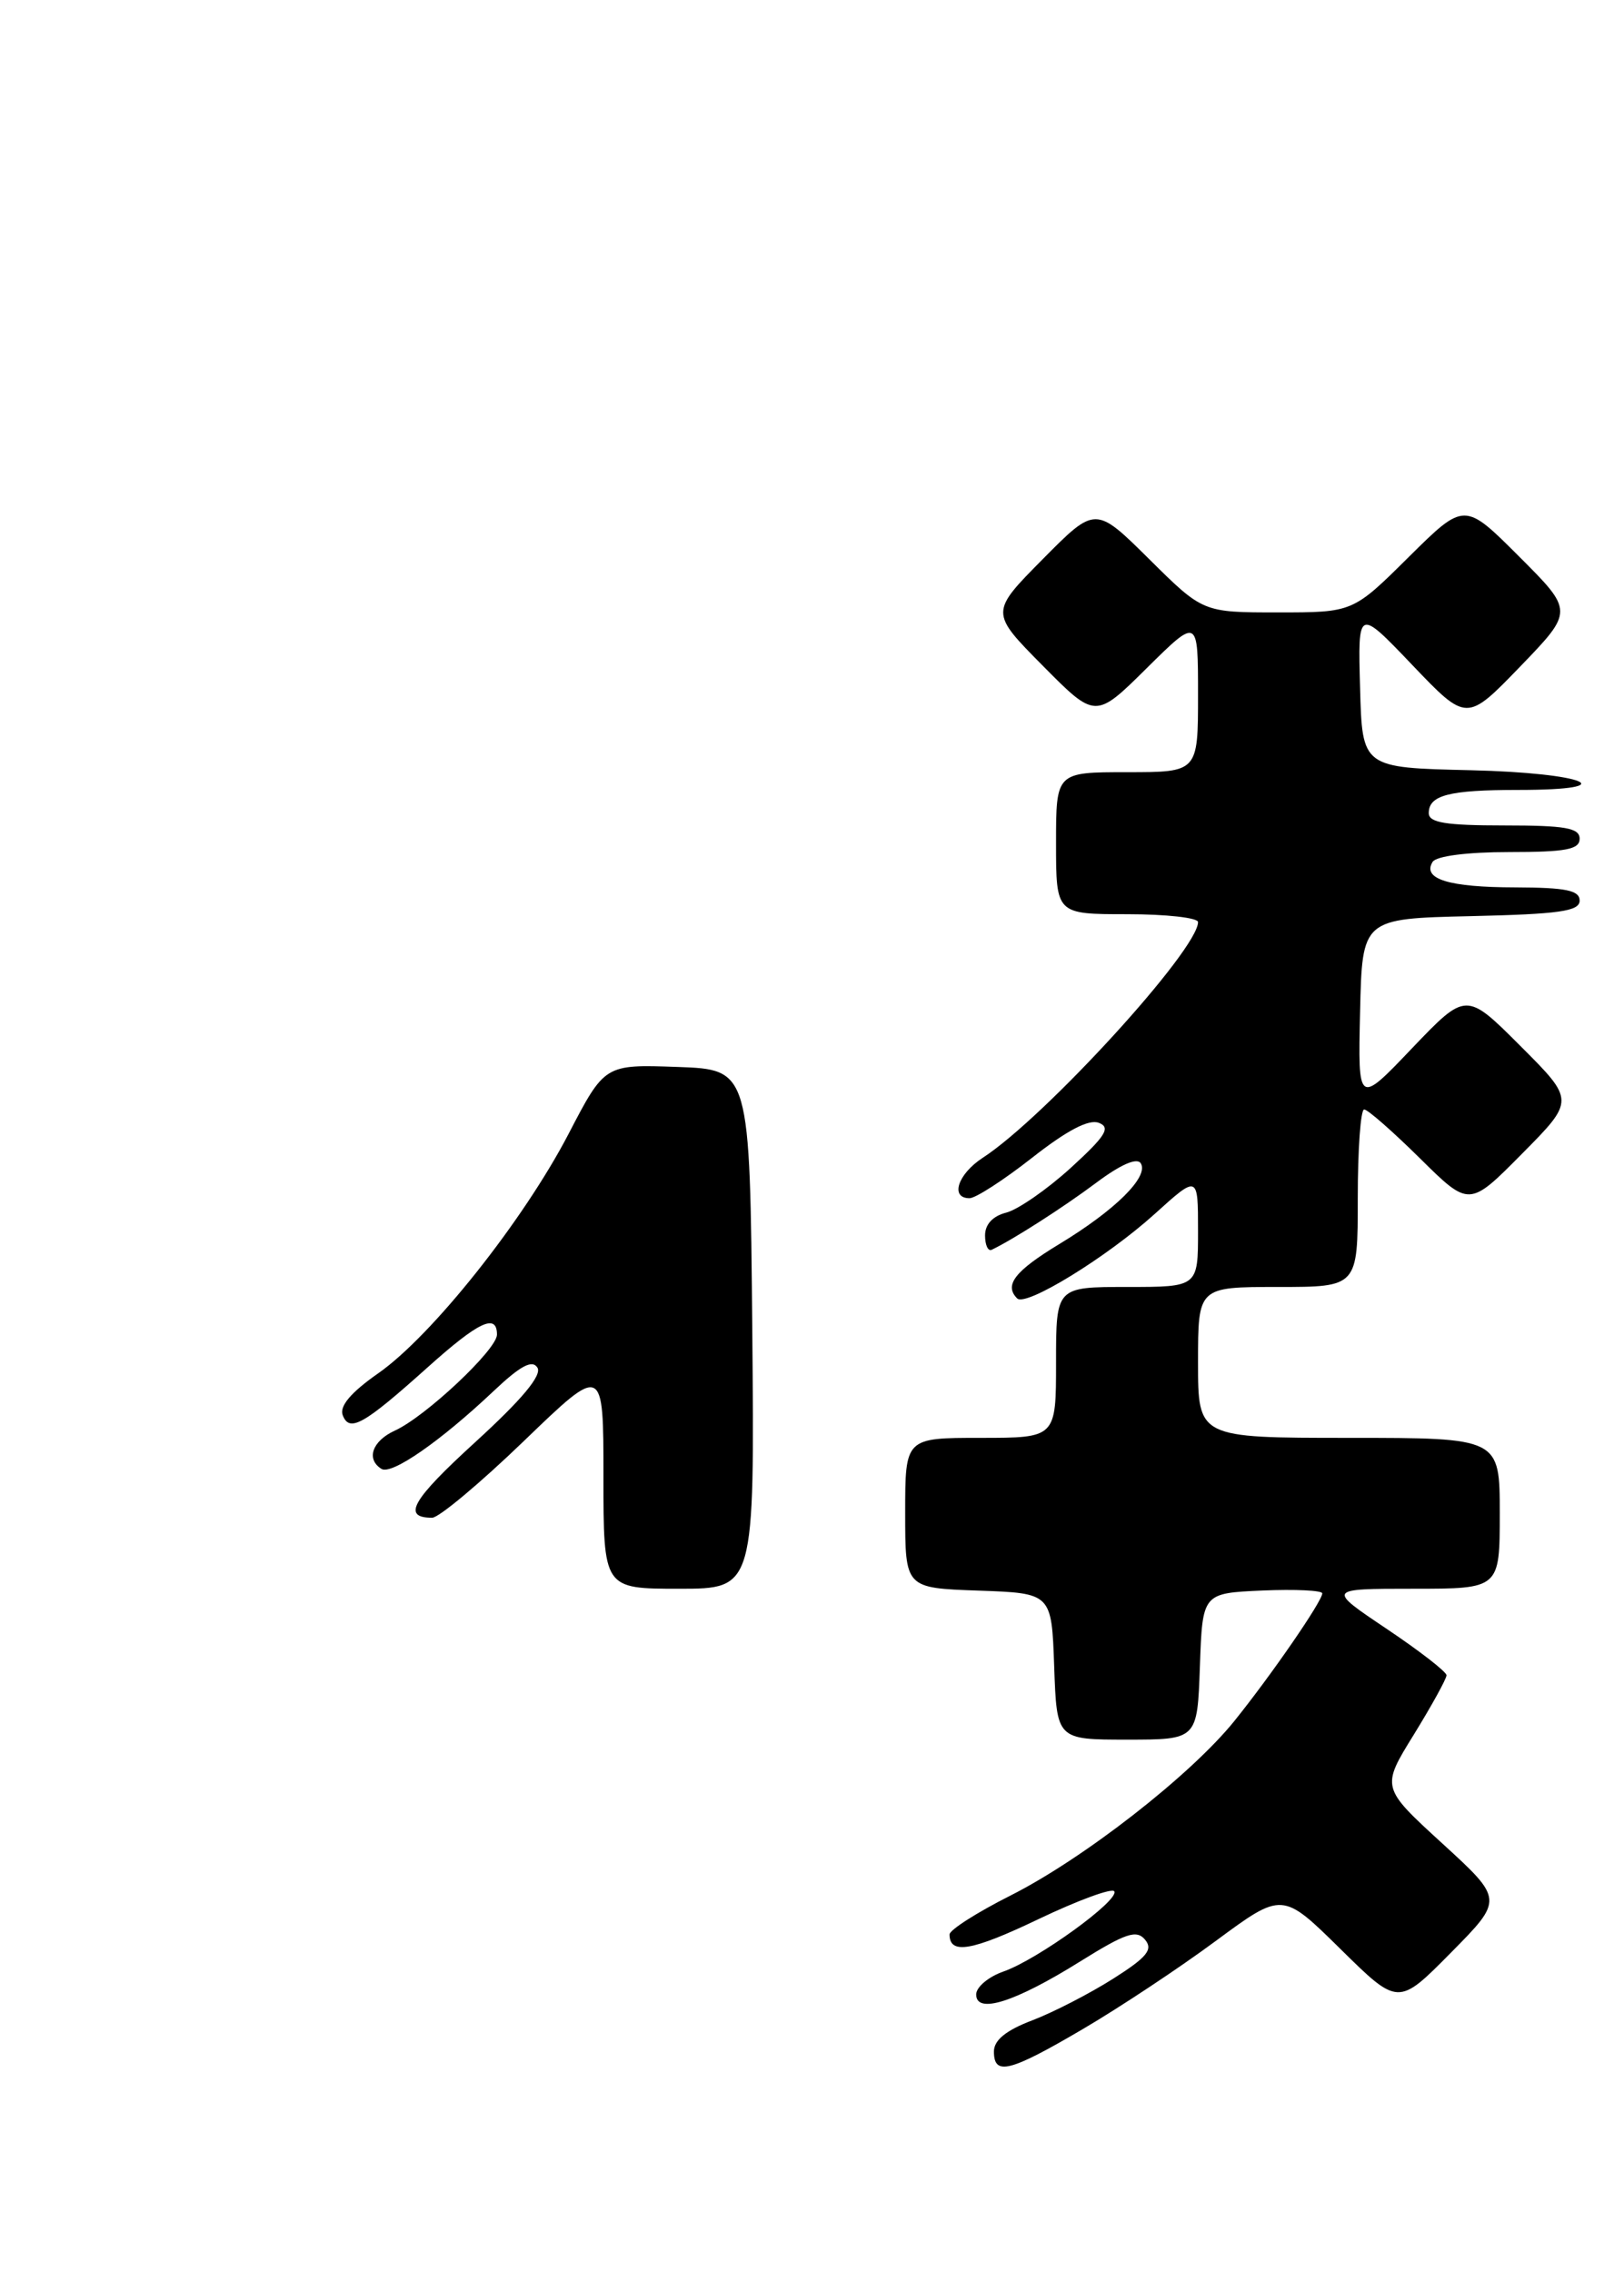 <?xml version="1.0" encoding="UTF-8" standalone="no"?>
<!DOCTYPE svg PUBLIC "-//W3C//DTD SVG 1.1//EN" "http://www.w3.org/Graphics/SVG/1.1/DTD/svg11.dtd" >
<svg xmlns="http://www.w3.org/2000/svg" xmlns:xlink="http://www.w3.org/1999/xlink" version="1.1" viewBox="0 0 183 256">
 <g >
 <path fill="currentColor"
d=" M 122.02 228.61 C 126.13 226.20 132.88 221.73 137.00 218.68 C 144.50 213.14 144.50 213.14 151.03 219.57 C 157.56 226.01 157.56 226.01 163.49 220.01 C 169.42 214.01 169.42 214.01 162.53 207.70 C 155.63 201.39 155.63 201.39 159.32 195.43 C 161.34 192.15 163.00 189.14 163.00 188.75 C 163.00 188.36 159.97 186.01 156.26 183.52 C 149.52 179.00 149.52 179.00 159.26 179.00 C 169.00 179.00 169.00 179.00 169.00 170.50 C 169.00 162.00 169.00 162.00 152.00 162.00 C 135.00 162.00 135.00 162.00 135.00 153.50 C 135.00 145.00 135.00 145.00 144.00 145.00 C 153.00 145.00 153.00 145.00 153.00 135.00 C 153.00 129.50 153.32 125.00 153.72 125.00 C 154.12 125.00 156.94 127.48 160.00 130.50 C 165.56 136.00 165.56 136.00 171.51 129.99 C 177.46 123.98 177.46 123.98 171.33 117.85 C 165.21 111.73 165.21 111.73 159.11 118.11 C 153.02 124.50 153.02 124.50 153.26 114.00 C 153.50 103.50 153.50 103.50 165.75 103.22 C 175.73 102.99 178.00 102.67 178.00 101.47 C 178.00 100.31 176.45 100.00 170.75 99.98 C 163.26 99.97 160.24 99.04 161.43 97.11 C 161.84 96.45 165.31 96.00 170.06 96.00 C 176.45 96.00 178.00 95.71 178.00 94.50 C 178.00 93.28 176.39 93.00 169.50 93.00 C 162.90 93.00 161.00 92.69 161.00 91.61 C 161.00 89.59 163.28 89.00 171.08 89.00 C 183.26 89.00 178.64 87.08 165.75 86.78 C 153.50 86.50 153.50 86.50 153.26 77.50 C 153.01 68.50 153.01 68.50 159.14 74.92 C 165.27 81.34 165.27 81.34 171.30 75.10 C 177.33 68.85 177.33 68.85 171.18 62.70 C 165.02 56.54 165.02 56.54 158.73 62.77 C 152.45 69.00 152.45 69.00 144.00 69.00 C 135.55 69.00 135.55 69.00 129.50 63.00 C 123.44 57.00 123.44 57.00 117.50 63.00 C 111.56 69.00 111.56 69.00 117.50 75.00 C 123.44 81.00 123.44 81.00 129.22 75.28 C 135.00 69.56 135.00 69.56 135.00 78.28 C 135.00 87.00 135.00 87.00 127.00 87.00 C 119.00 87.00 119.00 87.00 119.00 95.00 C 119.00 103.00 119.00 103.00 127.00 103.00 C 131.40 103.00 135.00 103.40 135.00 103.89 C 135.00 107.01 117.77 125.87 110.75 130.44 C 107.92 132.28 107.03 135.00 109.25 135.00 C 109.94 135.00 113.12 132.94 116.33 130.42 C 120.24 127.35 122.71 126.06 123.83 126.51 C 125.19 127.04 124.59 127.99 120.65 131.59 C 117.98 134.02 114.71 136.28 113.40 136.62 C 111.88 137.00 111.00 137.94 111.00 139.19 C 111.00 140.28 111.34 141.01 111.75 140.81 C 114.19 139.64 119.78 136.06 123.54 133.25 C 126.28 131.20 128.13 130.39 128.55 131.07 C 129.48 132.58 125.67 136.35 119.36 140.17 C 114.35 143.21 113.12 144.79 114.62 146.29 C 115.59 147.26 124.72 141.65 130.11 136.78 C 135.00 132.36 135.00 132.36 135.00 138.68 C 135.00 145.00 135.00 145.00 127.00 145.00 C 119.00 145.00 119.00 145.00 119.00 153.50 C 119.00 162.00 119.00 162.00 110.50 162.00 C 102.00 162.00 102.00 162.00 102.00 170.46 C 102.00 178.92 102.00 178.92 110.25 179.21 C 118.50 179.50 118.50 179.50 118.79 187.75 C 119.08 196.00 119.08 196.00 127.00 196.00 C 134.92 196.00 134.92 196.00 135.21 187.75 C 135.50 179.50 135.50 179.50 142.25 179.20 C 145.96 179.04 149.00 179.19 149.00 179.52 C 149.00 180.40 143.26 188.73 139.07 193.93 C 134.14 200.03 122.09 209.42 113.86 213.57 C 110.09 215.47 107.00 217.44 107.00 217.95 C 107.00 220.25 109.51 219.82 117.03 216.22 C 121.47 214.10 125.31 212.69 125.56 213.09 C 126.17 214.09 116.92 220.78 113.09 222.12 C 111.39 222.71 110.00 223.88 110.00 224.71 C 110.00 226.96 114.35 225.59 121.69 221.01 C 126.84 217.80 128.07 217.38 129.03 218.54 C 129.96 219.65 129.25 220.52 125.43 222.94 C 122.81 224.60 118.72 226.71 116.34 227.62 C 113.36 228.75 112.00 229.86 112.00 231.14 C 112.00 233.90 113.76 233.46 122.02 228.61 Z  M 84.77 149.75 C 84.50 120.50 84.50 120.50 76.32 120.21 C 68.14 119.92 68.14 119.92 64.07 127.75 C 58.98 137.53 48.69 150.48 42.63 154.72 C 39.54 156.88 38.23 158.43 38.62 159.45 C 39.38 161.42 40.97 160.53 48.16 154.08 C 53.93 148.90 56.00 147.92 56.00 150.37 C 56.00 152.05 47.95 159.61 44.50 161.18 C 41.94 162.35 41.22 164.40 42.99 165.50 C 44.14 166.20 49.64 162.38 55.63 156.72 C 58.66 153.86 59.98 153.16 60.56 154.09 C 61.09 154.95 58.82 157.67 53.60 162.44 C 46.40 169.01 45.26 171.00 48.70 171.00 C 49.45 171.00 54.10 167.11 59.03 162.36 C 68.00 153.71 68.00 153.71 68.00 166.36 C 68.00 179.00 68.00 179.00 76.52 179.00 C 85.03 179.00 85.03 179.00 84.77 149.75 Z "/>
</g>
</svg>